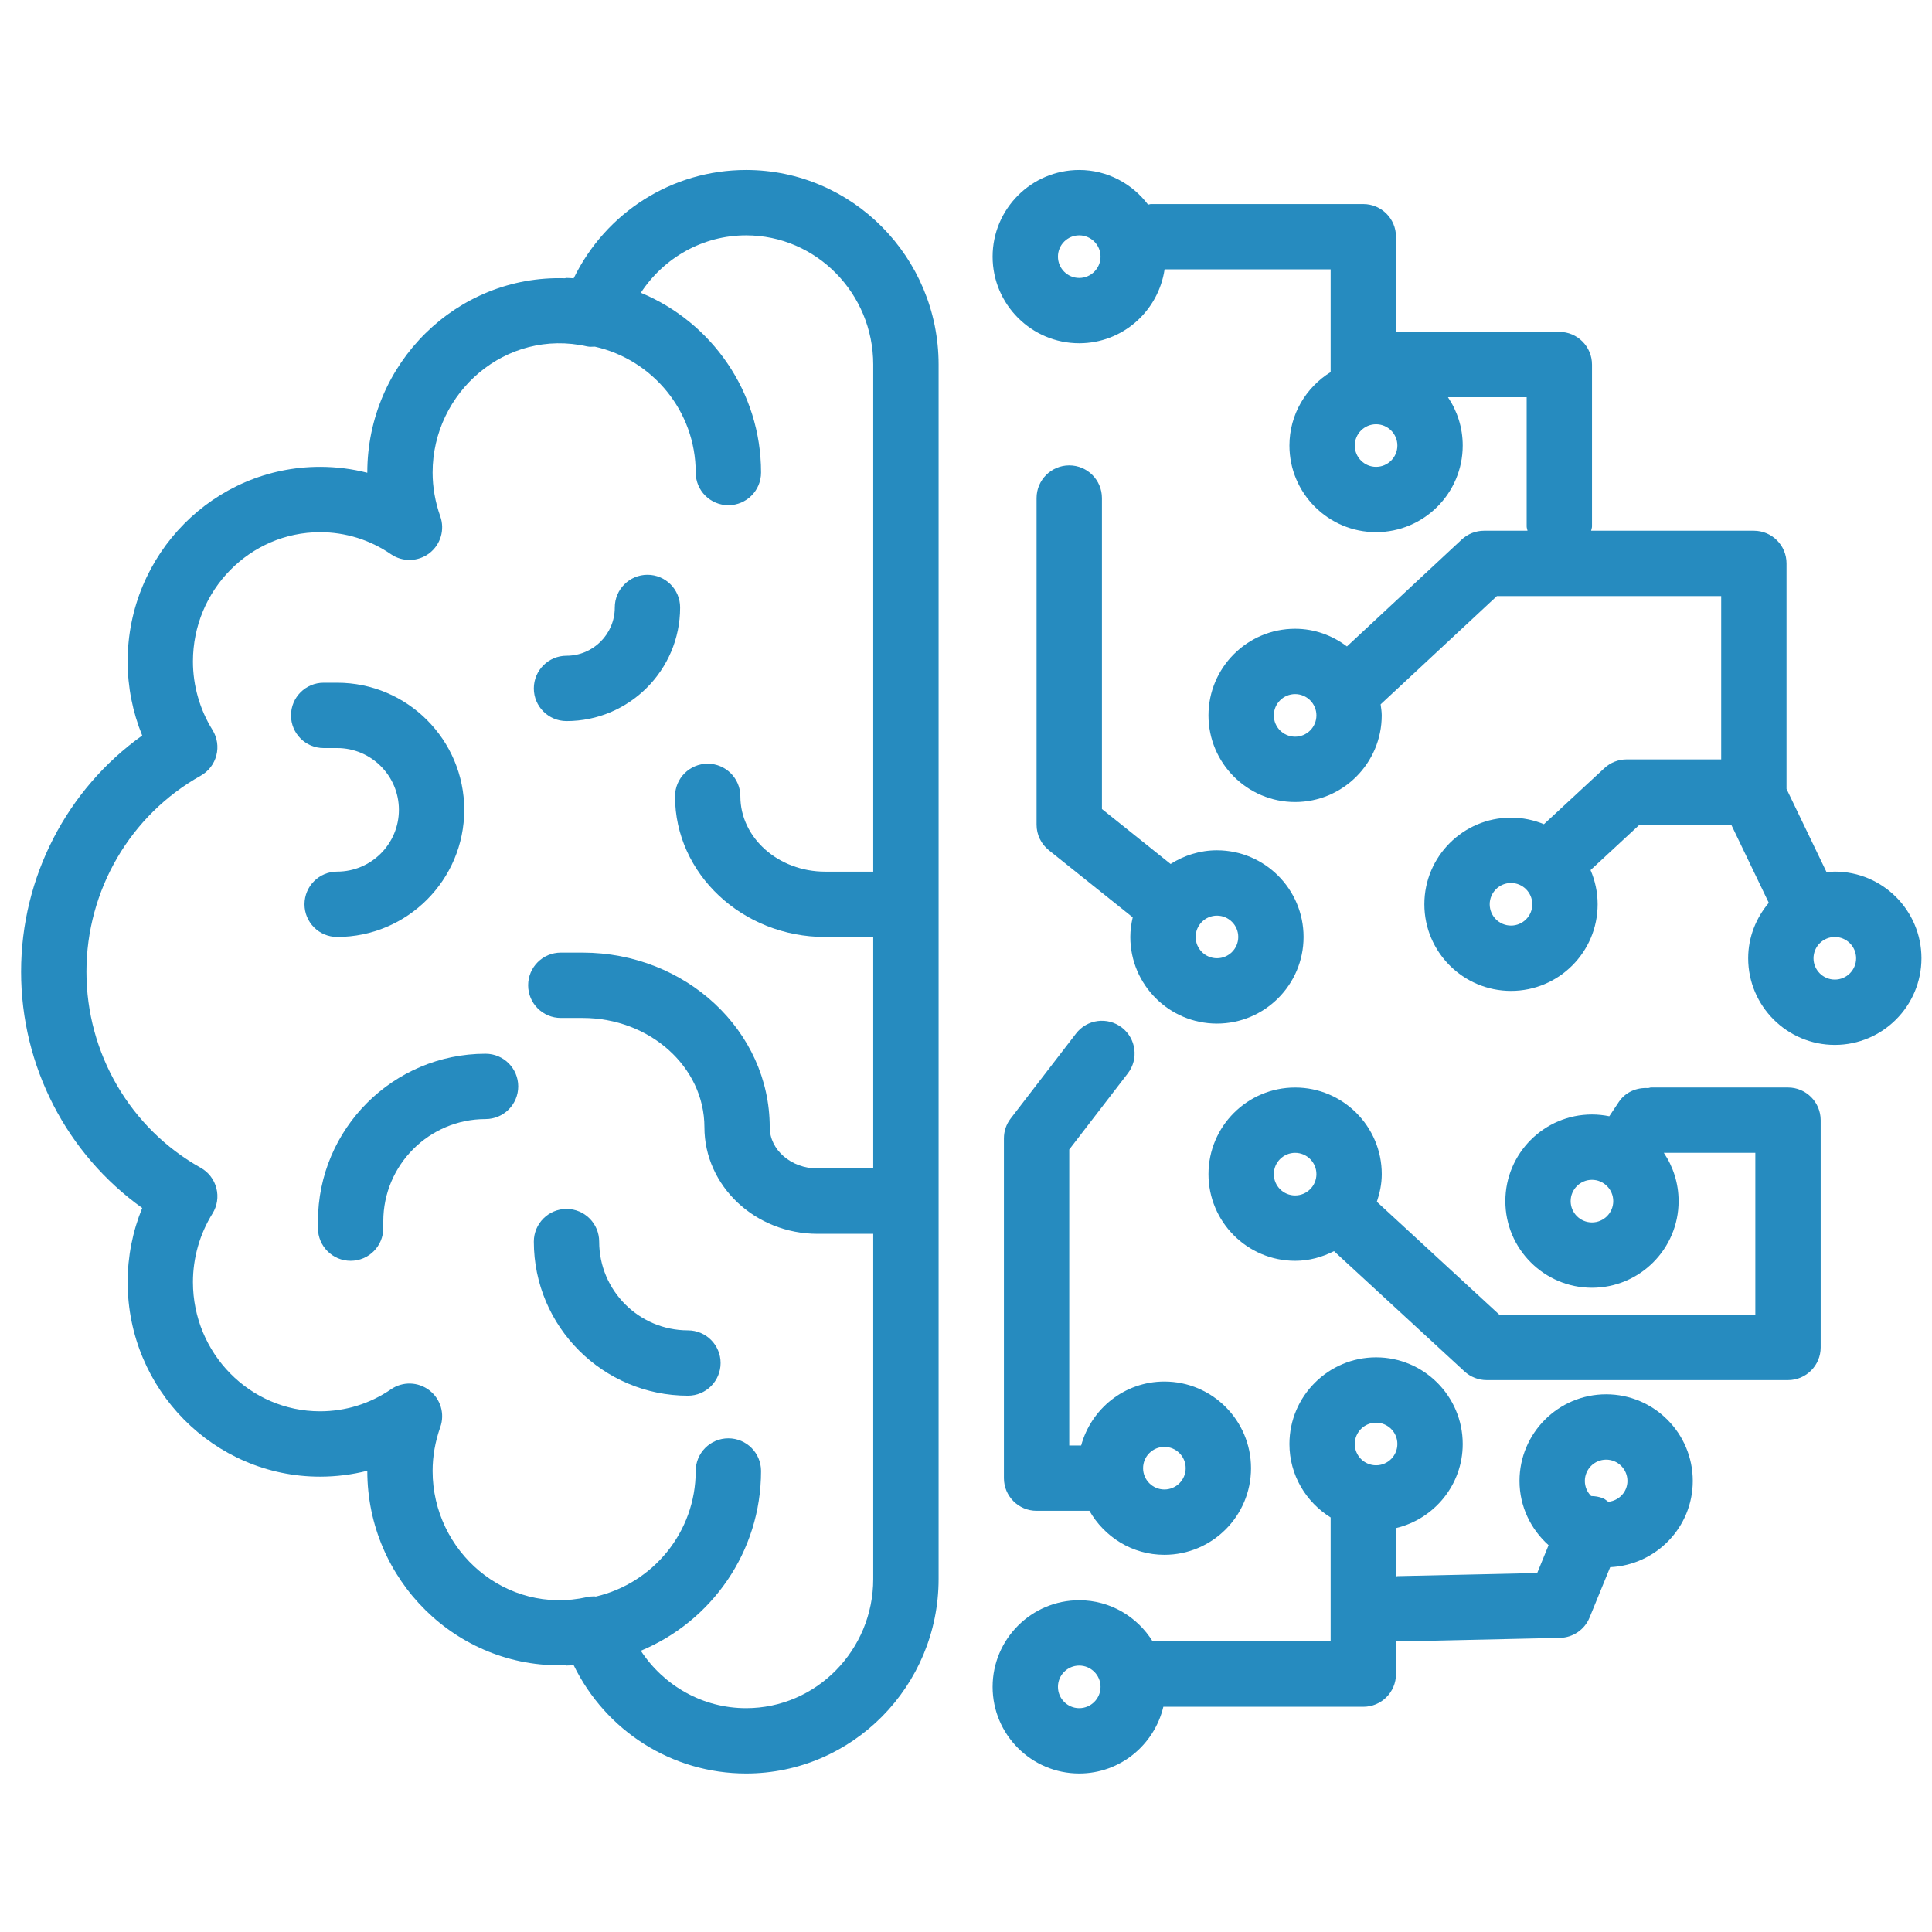 <svg width="61" height="61" viewBox="0 0 61 61" fill="none" xmlns="http://www.w3.org/2000/svg">
<g clip-path="url(#clip0_674_4441)">
<path d="M23.558 5.367C21.216 5.367 19.125 6.71 18.113 8.787C18.037 8.784 17.962 8.776 17.886 8.776C17.867 8.776 17.852 8.785 17.834 8.786C14.419 8.681 11.597 11.477 11.597 14.919V14.927C11.113 14.803 10.613 14.74 10.106 14.74C6.755 14.74 4.03 17.496 4.03 20.883C4.03 21.689 4.187 22.483 4.49 23.223C2.11 24.922 0.666 27.697 0.666 30.681C0.666 33.665 2.11 36.441 4.49 38.14C4.187 38.88 4.03 39.674 4.03 40.48C4.03 43.867 6.755 46.623 10.106 46.623C10.613 46.623 11.113 46.56 11.597 46.437V46.443C11.597 49.885 14.419 52.678 17.833 52.577C17.851 52.578 17.867 52.587 17.886 52.587C17.962 52.587 18.037 52.578 18.113 52.576C19.125 54.652 21.216 55.995 23.558 55.995C26.909 55.995 29.635 53.239 29.635 49.852V11.511C29.635 8.123 26.909 5.367 23.558 5.367ZM23.558 53.933C22.194 53.933 20.964 53.232 20.233 52.12C22.459 51.196 24.029 49.001 24.029 46.444C24.029 45.874 23.567 45.413 22.997 45.413C22.428 45.413 21.966 45.874 21.966 46.444C21.966 48.375 20.615 49.989 18.811 50.409C18.794 50.409 18.779 50.402 18.763 50.402C18.688 50.402 18.612 50.41 18.537 50.426C15.973 51.001 13.659 48.982 13.659 46.444C13.659 45.979 13.741 45.514 13.901 45.061C14.051 44.64 13.912 44.171 13.558 43.898C13.203 43.625 12.714 43.611 12.345 43.865C11.683 44.32 10.909 44.56 10.105 44.56C7.892 44.56 6.092 42.73 6.092 40.48C6.092 39.716 6.305 38.967 6.71 38.314C6.858 38.075 6.902 37.786 6.831 37.513C6.761 37.241 6.582 37.008 6.337 36.871C4.112 35.627 2.729 33.256 2.729 30.682C2.729 28.108 4.112 25.737 6.337 24.492C6.582 24.355 6.761 24.123 6.831 23.85C6.902 23.578 6.858 23.289 6.71 23.049C6.306 22.397 6.092 21.648 6.092 20.884C6.092 18.634 7.892 16.803 10.105 16.803C10.908 16.803 11.683 17.044 12.345 17.499C12.714 17.752 13.204 17.737 13.558 17.466C13.912 17.193 14.051 16.724 13.901 16.303C13.741 15.85 13.659 15.384 13.659 14.92C13.659 12.382 15.975 10.36 18.537 10.938C18.619 10.956 18.7 10.947 18.781 10.945C20.601 11.355 21.966 12.978 21.966 14.92C21.966 15.49 22.428 15.951 22.997 15.951C23.567 15.951 24.029 15.49 24.029 14.92C24.029 12.363 22.459 10.168 20.233 9.244C20.964 8.132 22.194 7.431 23.558 7.431C25.771 7.431 27.571 9.262 27.571 11.512V27.521H26.055C24.578 27.521 23.376 26.454 23.376 25.144C23.376 24.575 22.913 24.113 22.344 24.113C21.774 24.113 21.313 24.575 21.313 25.144C21.313 27.592 23.44 29.584 26.055 29.584H27.571V36.893H25.814C24.981 36.893 24.303 36.308 24.303 35.59C24.303 32.549 21.652 30.077 18.393 30.077H17.707C17.137 30.077 16.675 30.539 16.675 31.108C16.675 31.678 17.137 32.14 17.707 32.14H18.393C20.515 32.14 22.241 33.687 22.241 35.59C22.241 37.446 23.844 38.956 25.814 38.956H27.571V49.853C27.571 52.102 25.771 53.933 23.558 53.933Z" fill="#268BBF"/>
<path d="M14.658 25.57C14.658 23.356 12.858 21.556 10.645 21.556H10.219C9.649 21.556 9.188 22.018 9.188 22.587C9.188 23.157 9.649 23.619 10.219 23.619H10.645C11.721 23.619 12.595 24.494 12.595 25.57C12.595 26.645 11.721 27.52 10.645 27.52C10.075 27.52 9.614 27.982 9.614 28.552C9.614 29.121 10.075 29.583 10.645 29.583C12.858 29.583 14.658 27.783 14.658 25.57Z" fill="#268BBF"/>
<path d="M15.331 33.27C12.413 33.27 10.039 35.643 10.039 38.561V38.776C10.039 39.346 10.501 39.808 11.071 39.808C11.64 39.808 12.102 39.346 12.102 38.776V38.561C12.102 36.781 13.551 35.333 15.331 35.333C15.9 35.333 16.362 34.871 16.362 34.301C16.362 33.732 15.9 33.27 15.331 33.27Z" fill="#268BBF"/>
<path d="M17.887 22.767C19.865 22.767 21.474 21.158 21.474 19.18C21.474 18.61 21.012 18.148 20.443 18.148C19.873 18.148 19.411 18.61 19.411 19.18C19.411 20.02 18.728 20.704 17.887 20.704C17.317 20.704 16.855 21.166 16.855 21.736C16.855 22.305 17.317 22.767 17.887 22.767Z" fill="#268BBF"/>
<path d="M21.721 42.004C20.175 42.004 18.918 40.747 18.918 39.202C18.918 38.632 18.456 38.17 17.887 38.17C17.317 38.17 16.855 38.632 16.855 39.202C16.855 41.885 19.038 44.067 21.721 44.067C22.291 44.067 22.752 43.605 22.752 43.036C22.752 42.467 22.291 42.004 21.721 42.004Z" fill="#268BBF"/>
<path d="M33.76 14.694C33.191 14.694 32.728 15.156 32.728 15.726V26.04C32.728 26.353 32.871 26.649 33.116 26.845L35.764 28.964C35.718 29.164 35.688 29.37 35.688 29.583C35.688 31.091 36.915 32.318 38.423 32.318C39.932 32.318 41.158 31.091 41.158 29.583C41.158 28.075 39.932 26.847 38.423 26.847C37.884 26.847 37.385 27.009 36.96 27.279L34.792 25.544V15.726C34.792 15.156 34.33 14.694 33.76 14.694ZM39.096 29.583C39.096 29.954 38.794 30.255 38.423 30.255C38.052 30.255 37.751 29.953 37.751 29.583C37.751 29.212 38.052 28.91 38.423 28.91C38.794 28.91 39.096 29.212 39.096 29.583Z" fill="#268BBF"/>
<path d="M56.454 34.336H52.129C52.097 34.336 52.07 34.352 52.039 34.355C51.681 34.331 51.321 34.476 51.109 34.796L50.811 35.244C50.634 35.208 50.451 35.188 50.264 35.188C48.756 35.188 47.529 36.416 47.529 37.924C47.529 39.432 48.756 40.659 50.264 40.659C51.772 40.659 52.999 39.432 52.999 37.924C52.999 37.36 52.827 36.835 52.533 36.399H55.422V41.512H47.342L43.472 37.944C43.565 37.668 43.627 37.378 43.627 37.072C43.627 35.563 42.4 34.337 40.892 34.337C39.383 34.337 38.156 35.563 38.156 37.072C38.156 38.58 39.383 39.808 40.892 39.808C41.336 39.808 41.749 39.691 42.119 39.503L46.24 43.302C46.431 43.477 46.681 43.575 46.94 43.575H56.454C57.023 43.575 57.485 43.113 57.485 42.544V35.368C57.485 34.799 57.023 34.336 56.454 34.336ZM50.264 38.596C49.893 38.596 49.591 38.294 49.591 37.924C49.591 37.553 49.893 37.251 50.264 37.251C50.634 37.251 50.936 37.553 50.936 37.924C50.936 38.294 50.635 38.596 50.264 38.596ZM40.219 37.071C40.219 36.701 40.521 36.399 40.892 36.399C41.263 36.399 41.564 36.701 41.564 37.071C41.564 37.443 41.262 37.744 40.892 37.744C40.521 37.745 40.219 37.443 40.219 37.071Z" fill="#268BBF"/>
<path d="M57.932 27.52C57.844 27.52 57.761 27.538 57.675 27.546L56.407 24.909V17.788C56.407 17.219 55.945 16.757 55.376 16.757H50.237C50.244 16.711 50.265 16.671 50.265 16.623V11.511C50.265 10.942 49.803 10.479 49.233 10.479H44.076V7.474C44.076 6.905 43.614 6.443 43.045 6.443H36.34C36.307 6.443 36.28 6.458 36.249 6.461C35.749 5.801 34.965 5.367 34.075 5.367C32.567 5.367 31.34 6.595 31.34 8.103C31.34 9.611 32.567 10.838 34.075 10.838C35.446 10.838 36.574 9.822 36.77 8.505H42.013V11.748C41.235 12.231 40.712 13.086 40.712 14.067C40.712 15.575 41.939 16.802 43.447 16.802C44.956 16.802 46.183 15.575 46.183 14.067C46.183 13.502 46.011 12.978 45.717 12.542H48.202V16.623C48.202 16.671 48.222 16.711 48.229 16.757H46.856C46.595 16.757 46.343 16.856 46.152 17.034L42.528 20.41C42.07 20.064 41.507 19.852 40.891 19.852C39.383 19.852 38.156 21.079 38.156 22.587C38.156 24.095 39.383 25.323 40.891 25.323C42.4 25.323 43.626 24.095 43.626 22.587C43.626 22.468 43.606 22.354 43.591 22.239L47.262 18.82H54.344V23.977H51.359C51.099 23.977 50.849 24.075 50.658 24.252L48.747 26.023C48.426 25.891 48.076 25.816 47.708 25.816C46.199 25.816 44.972 27.043 44.972 28.551C44.972 30.06 46.199 31.286 47.708 31.286C49.216 31.286 50.443 30.06 50.443 28.551C50.443 28.168 50.362 27.804 50.219 27.472L51.764 26.04H54.662L55.847 28.505C55.447 28.981 55.196 29.587 55.196 30.255C55.196 31.764 56.424 32.991 57.932 32.991C59.44 32.991 60.667 31.763 60.667 30.255C60.667 28.747 59.44 27.52 57.932 27.52ZM34.075 8.776C33.704 8.776 33.403 8.474 33.403 8.103C33.403 7.732 33.704 7.431 34.075 7.431C34.446 7.431 34.748 7.732 34.748 8.103C34.748 8.474 34.446 8.776 34.075 8.776ZM43.447 14.74C43.077 14.74 42.775 14.438 42.775 14.067C42.775 13.697 43.077 13.395 43.447 13.395C43.818 13.395 44.12 13.697 44.12 14.067C44.12 14.438 43.818 14.74 43.447 14.74ZM40.892 23.26C40.52 23.26 40.219 22.959 40.219 22.587C40.219 22.217 40.52 21.915 40.892 21.915C41.262 21.915 41.564 22.217 41.564 22.587C41.564 22.959 41.262 23.26 40.892 23.26ZM47.708 29.224C47.337 29.224 47.035 28.923 47.035 28.552C47.035 28.181 47.337 27.879 47.708 27.879C48.078 27.879 48.38 28.181 48.38 28.552C48.38 28.923 48.078 29.224 47.708 29.224ZM57.932 30.929C57.561 30.929 57.259 30.627 57.259 30.256C57.259 29.885 57.561 29.584 57.932 29.584C58.303 29.584 58.604 29.885 58.604 30.256C58.605 30.627 58.303 30.929 57.932 30.929Z" fill="#268BBF"/>
<path d="M50.712 44.023C49.203 44.023 47.976 45.25 47.976 46.758C47.976 47.566 48.335 48.286 48.894 48.787L48.535 49.666L44.123 49.764C44.106 49.764 44.093 49.773 44.076 49.774V48.247C45.281 47.962 46.183 46.883 46.183 45.592C46.183 44.084 44.956 42.856 43.448 42.856C41.939 42.856 40.712 44.084 40.712 45.592C40.712 46.573 41.236 47.428 42.013 47.911V51.826H36.394C35.911 51.048 35.056 50.525 34.075 50.525C32.567 50.525 31.34 51.752 31.34 53.26C31.34 54.768 32.567 55.995 34.075 55.995C35.366 55.995 36.444 55.094 36.731 53.889H43.045C43.614 53.889 44.076 53.427 44.076 52.857V51.812C44.1 51.814 44.121 51.826 44.145 51.826H44.169L49.256 51.713C49.667 51.703 50.033 51.452 50.188 51.072L50.839 49.481C52.287 49.413 53.447 48.223 53.447 46.758C53.447 45.25 52.221 44.023 50.712 44.023ZM34.075 53.933C33.704 53.933 33.403 53.631 33.403 53.26C33.403 52.889 33.704 52.588 34.075 52.588C34.446 52.588 34.748 52.89 34.748 53.26C34.748 53.631 34.446 53.933 34.075 53.933ZM43.447 44.919C43.818 44.919 44.12 45.221 44.12 45.591C44.12 45.963 43.818 46.264 43.447 46.264C43.077 46.264 42.775 45.963 42.775 45.591C42.775 45.221 43.077 44.919 43.447 44.919ZM50.78 47.417C50.724 47.38 50.678 47.333 50.614 47.306C50.491 47.256 50.364 47.237 50.238 47.235C50.115 47.114 50.039 46.945 50.039 46.758C50.039 46.388 50.341 46.086 50.712 46.086C51.083 46.086 51.384 46.388 51.384 46.758C51.384 47.105 51.117 47.382 50.78 47.417Z" fill="#268BBF"/>
<path d="M31.697 35.942V46.669C31.697 47.239 32.159 47.701 32.728 47.701H34.397C34.868 48.526 35.747 49.091 36.764 49.091C38.273 49.091 39.499 47.864 39.499 46.356C39.499 44.847 38.272 43.62 36.764 43.62C35.505 43.62 34.453 44.479 34.136 45.639H33.76V36.294L35.609 33.89C35.957 33.438 35.872 32.79 35.421 32.443C34.969 32.096 34.321 32.18 33.974 32.632L31.912 35.313C31.772 35.493 31.697 35.715 31.697 35.942ZM36.764 45.683C37.135 45.683 37.436 45.984 37.436 46.355C37.436 46.726 37.135 47.028 36.764 47.028C36.393 47.028 36.091 46.726 36.091 46.355C36.091 45.984 36.393 45.683 36.764 45.683Z" fill="#268BBF"/>
</g>
<defs>
<clipPath id="clip0_674_4441">
<rect width="60" height="60" fill="white" transform="translate(0.668 0.667)"/>
</clipPath>
</defs>
</svg>
